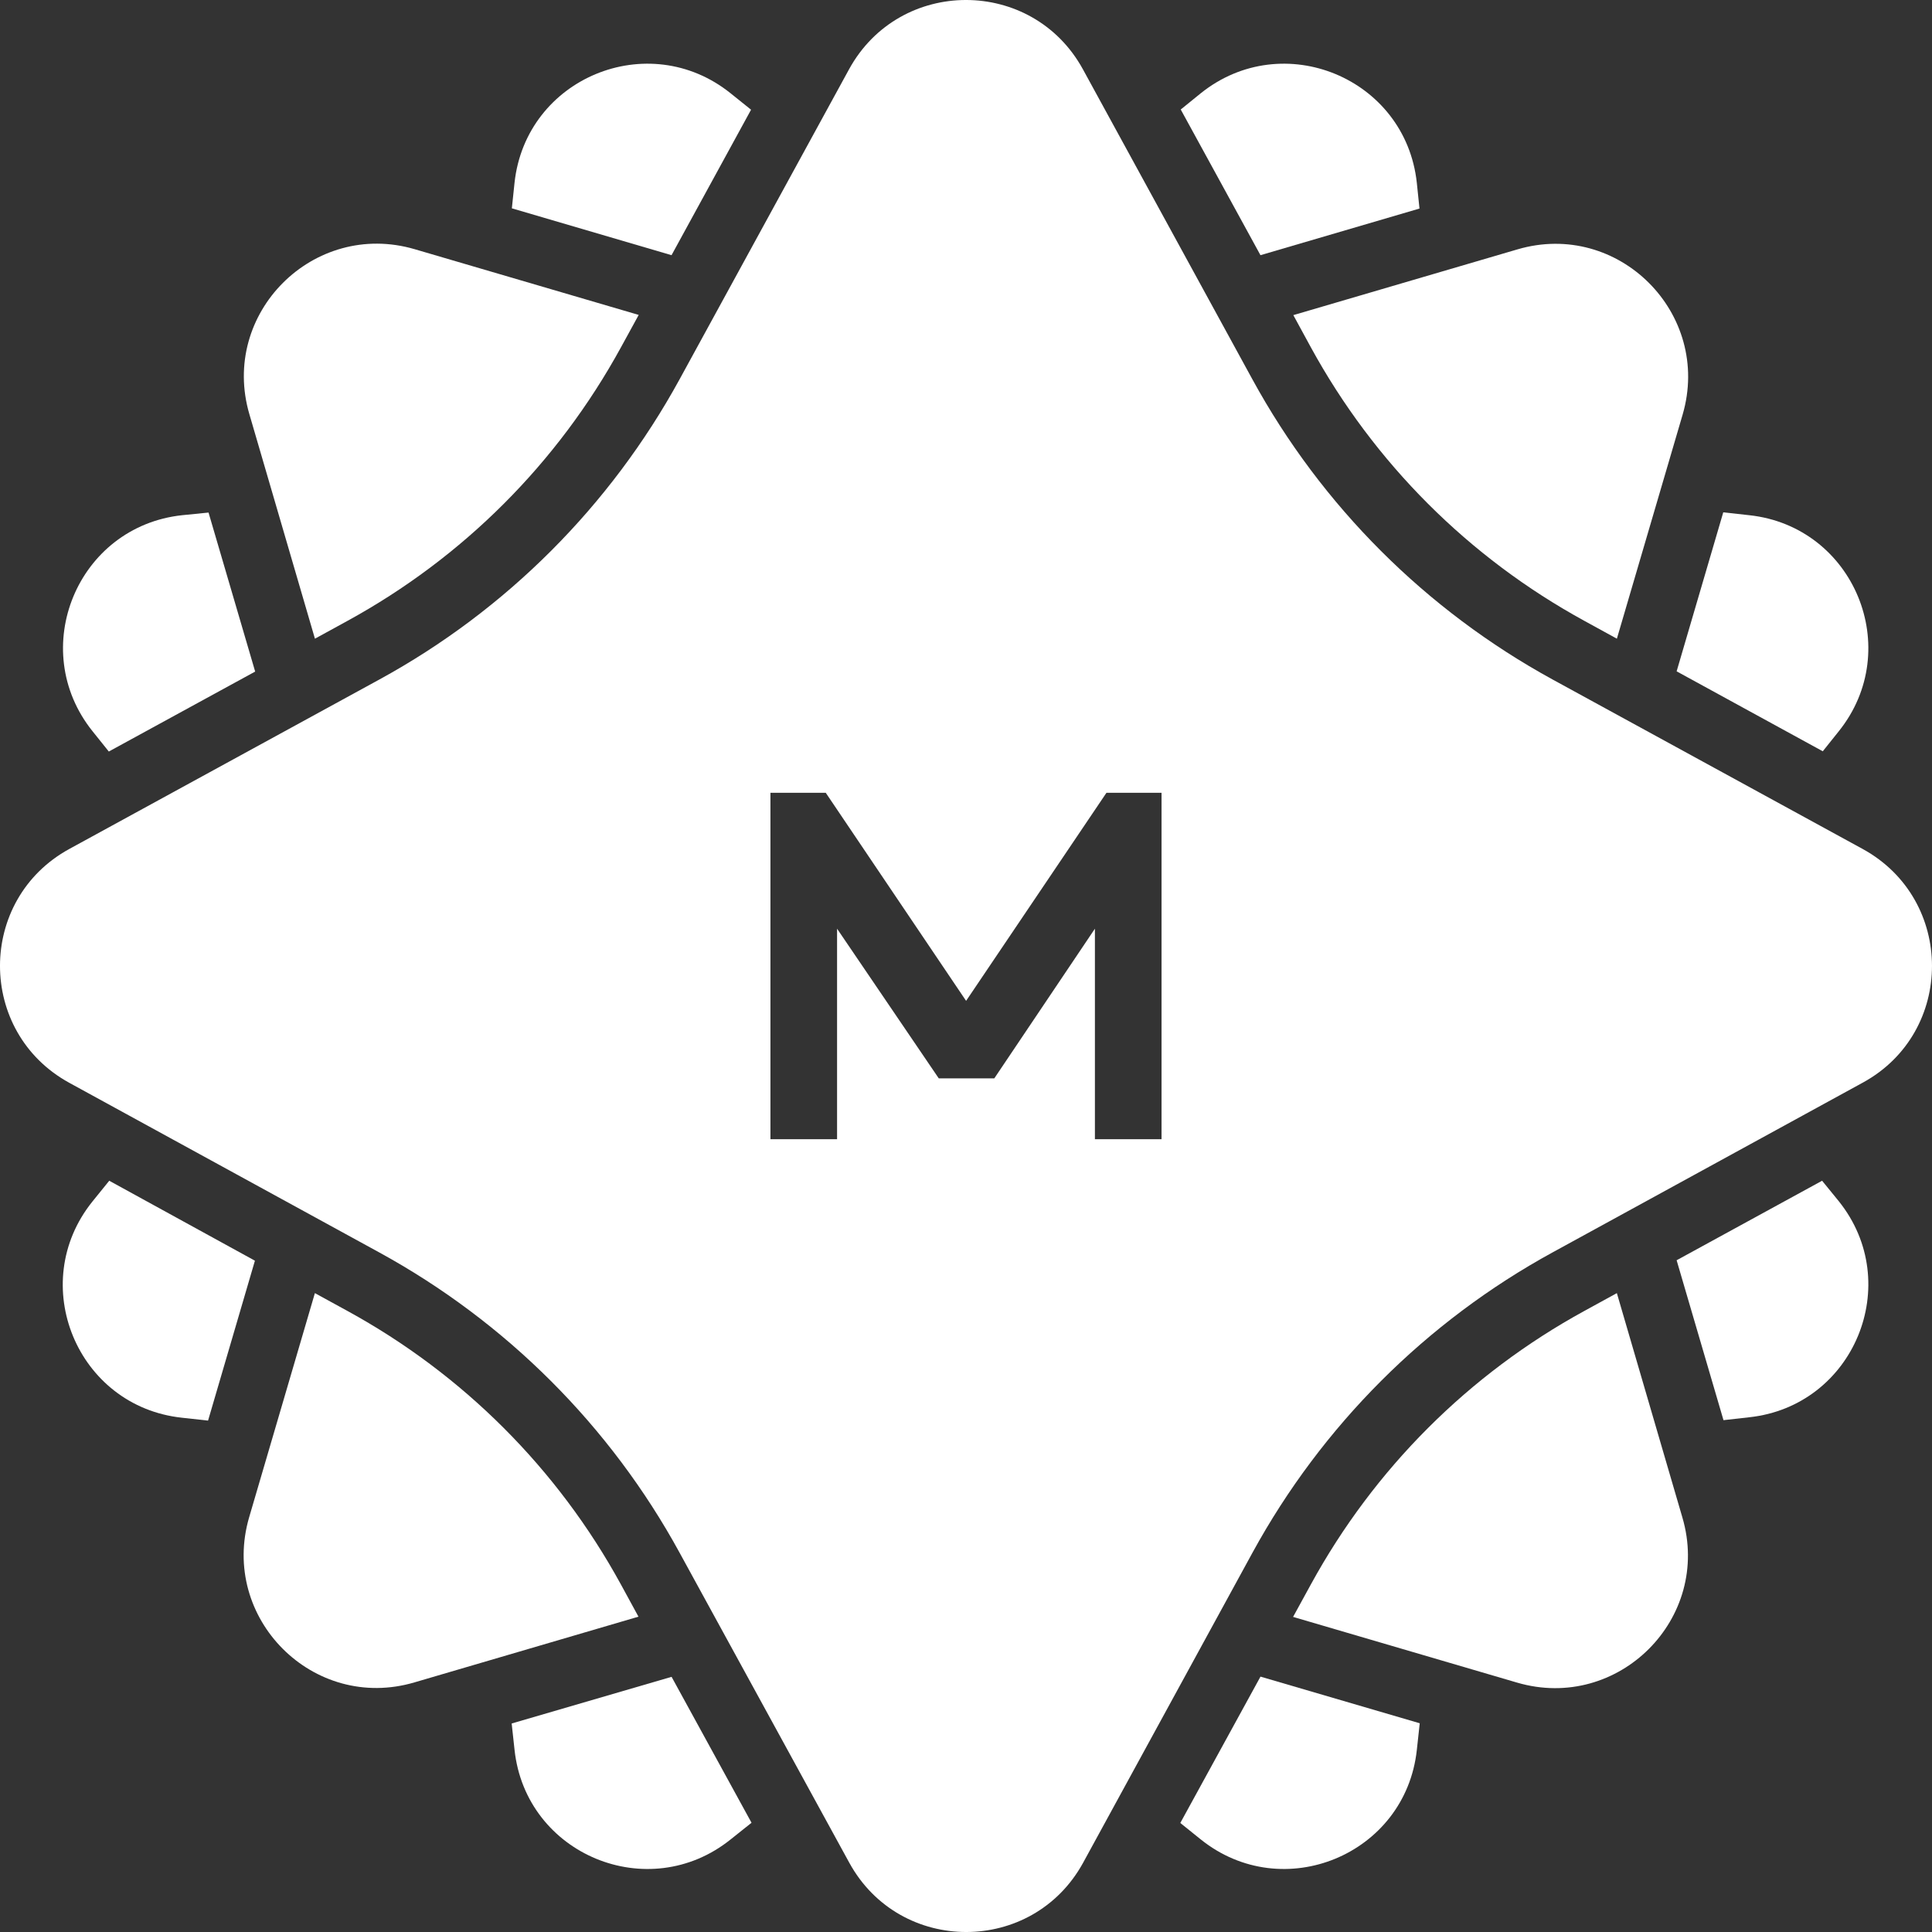 <svg width="94" height="94" viewBox="0 0 94 94" fill="none" xmlns="http://www.w3.org/2000/svg">
<rect x="0" y="0" width="94" height="94" fill="#333333" stroke="none"/>
<g class="hover" clip-path="url(#clip0)">
<path d="M78.667 62.916L77.09 63.78C71.46 66.859 66.858 71.462 63.778 77.091L62.914 78.669L73.816 81.867C78.732 83.304 83.302 78.745 81.854 73.828L78.667 62.916Z" fill="white"/>
<path d="M15.323 31.075L16.9 30.211C22.529 27.131 27.132 22.529 30.212 16.899L31.076 15.322L20.174 12.124C15.258 10.687 10.688 15.246 12.136 20.162L15.323 31.075Z" fill="white"/>
<path d="M63.779 16.899C66.859 22.528 71.462 27.131 77.091 30.21L78.668 31.075L81.867 20.173C83.303 15.257 78.744 10.686 73.828 12.134L62.926 15.332L63.779 16.899Z" fill="white"/>
<path d="M30.21 77.091C27.131 71.462 22.528 66.859 16.899 63.78L15.321 62.916L12.123 73.818C10.686 78.734 15.246 83.304 20.162 81.856L31.064 78.658L30.21 77.091Z" fill="white"/>
<path d="M69.064 10.147L68.934 8.893C68.383 3.793 62.419 1.329 58.421 4.539L57.448 5.328L61.327 12.416L69.064 10.147Z" fill="white"/>
<path d="M36.542 5.338L35.547 4.539C31.549 1.329 25.585 3.793 25.034 8.893L24.904 10.136L32.673 12.416L36.542 5.338Z" fill="white"/>
<path d="M5.294 36.565L12.415 32.675L10.146 24.938L8.86 25.067C3.76 25.618 1.296 31.583 4.505 35.581L5.294 36.565Z" fill="white"/>
<path d="M5.315 57.448L4.493 58.464C1.284 62.462 3.748 68.427 8.848 68.978L10.123 69.118L12.403 61.338L5.315 57.448Z" fill="white"/>
<path d="M88.653 57.448L81.575 61.317L83.855 69.097L85.109 68.956C90.209 68.405 92.673 62.441 89.463 58.442L88.653 57.448Z" fill="white"/>
<path d="M88.686 36.553L89.463 35.581C92.673 31.583 90.209 25.618 85.109 25.067L83.844 24.927L81.575 32.663L88.686 36.553Z" fill="white"/>
<path d="M57.427 88.695L58.421 89.495C62.419 92.704 68.384 90.241 68.935 85.14L69.076 83.844L61.328 81.575L57.427 88.695Z" fill="white"/>
<path d="M24.895 83.855L25.035 85.141C25.586 90.241 31.551 92.704 35.549 89.495L36.565 88.685L32.675 81.585L24.895 83.855Z" fill="white"/>
<path d="M90.627 41.306L75.543 33.062C69.383 29.691 64.305 24.624 60.933 18.454L52.688 3.371C50.225 -1.124 43.774 -1.124 41.31 3.371L33.065 18.454C29.694 24.613 24.626 29.691 18.456 33.062L3.371 41.306C-1.124 43.769 -1.124 50.22 3.371 52.683L18.456 60.938C24.615 64.309 29.694 69.376 33.065 75.546L41.321 90.629C43.785 95.124 50.236 95.124 52.699 90.629L60.944 75.535C64.315 69.376 69.383 64.298 75.553 60.927L90.638 52.672C95.122 50.22 95.122 43.769 90.627 41.306ZM56.514 55.428H53.272V51.949V46.341V45.185L48.377 52.467H45.675L40.727 45.185V55.428H37.485V38.572H40.176L47.005 48.696L53.834 38.572H56.514V55.428Z" fill="white"/>
</g>
<defs>
<clipPath id="clip0">
<rect width="94" height="94" fill="white"/>
</clipPath>
</defs>
</svg>
